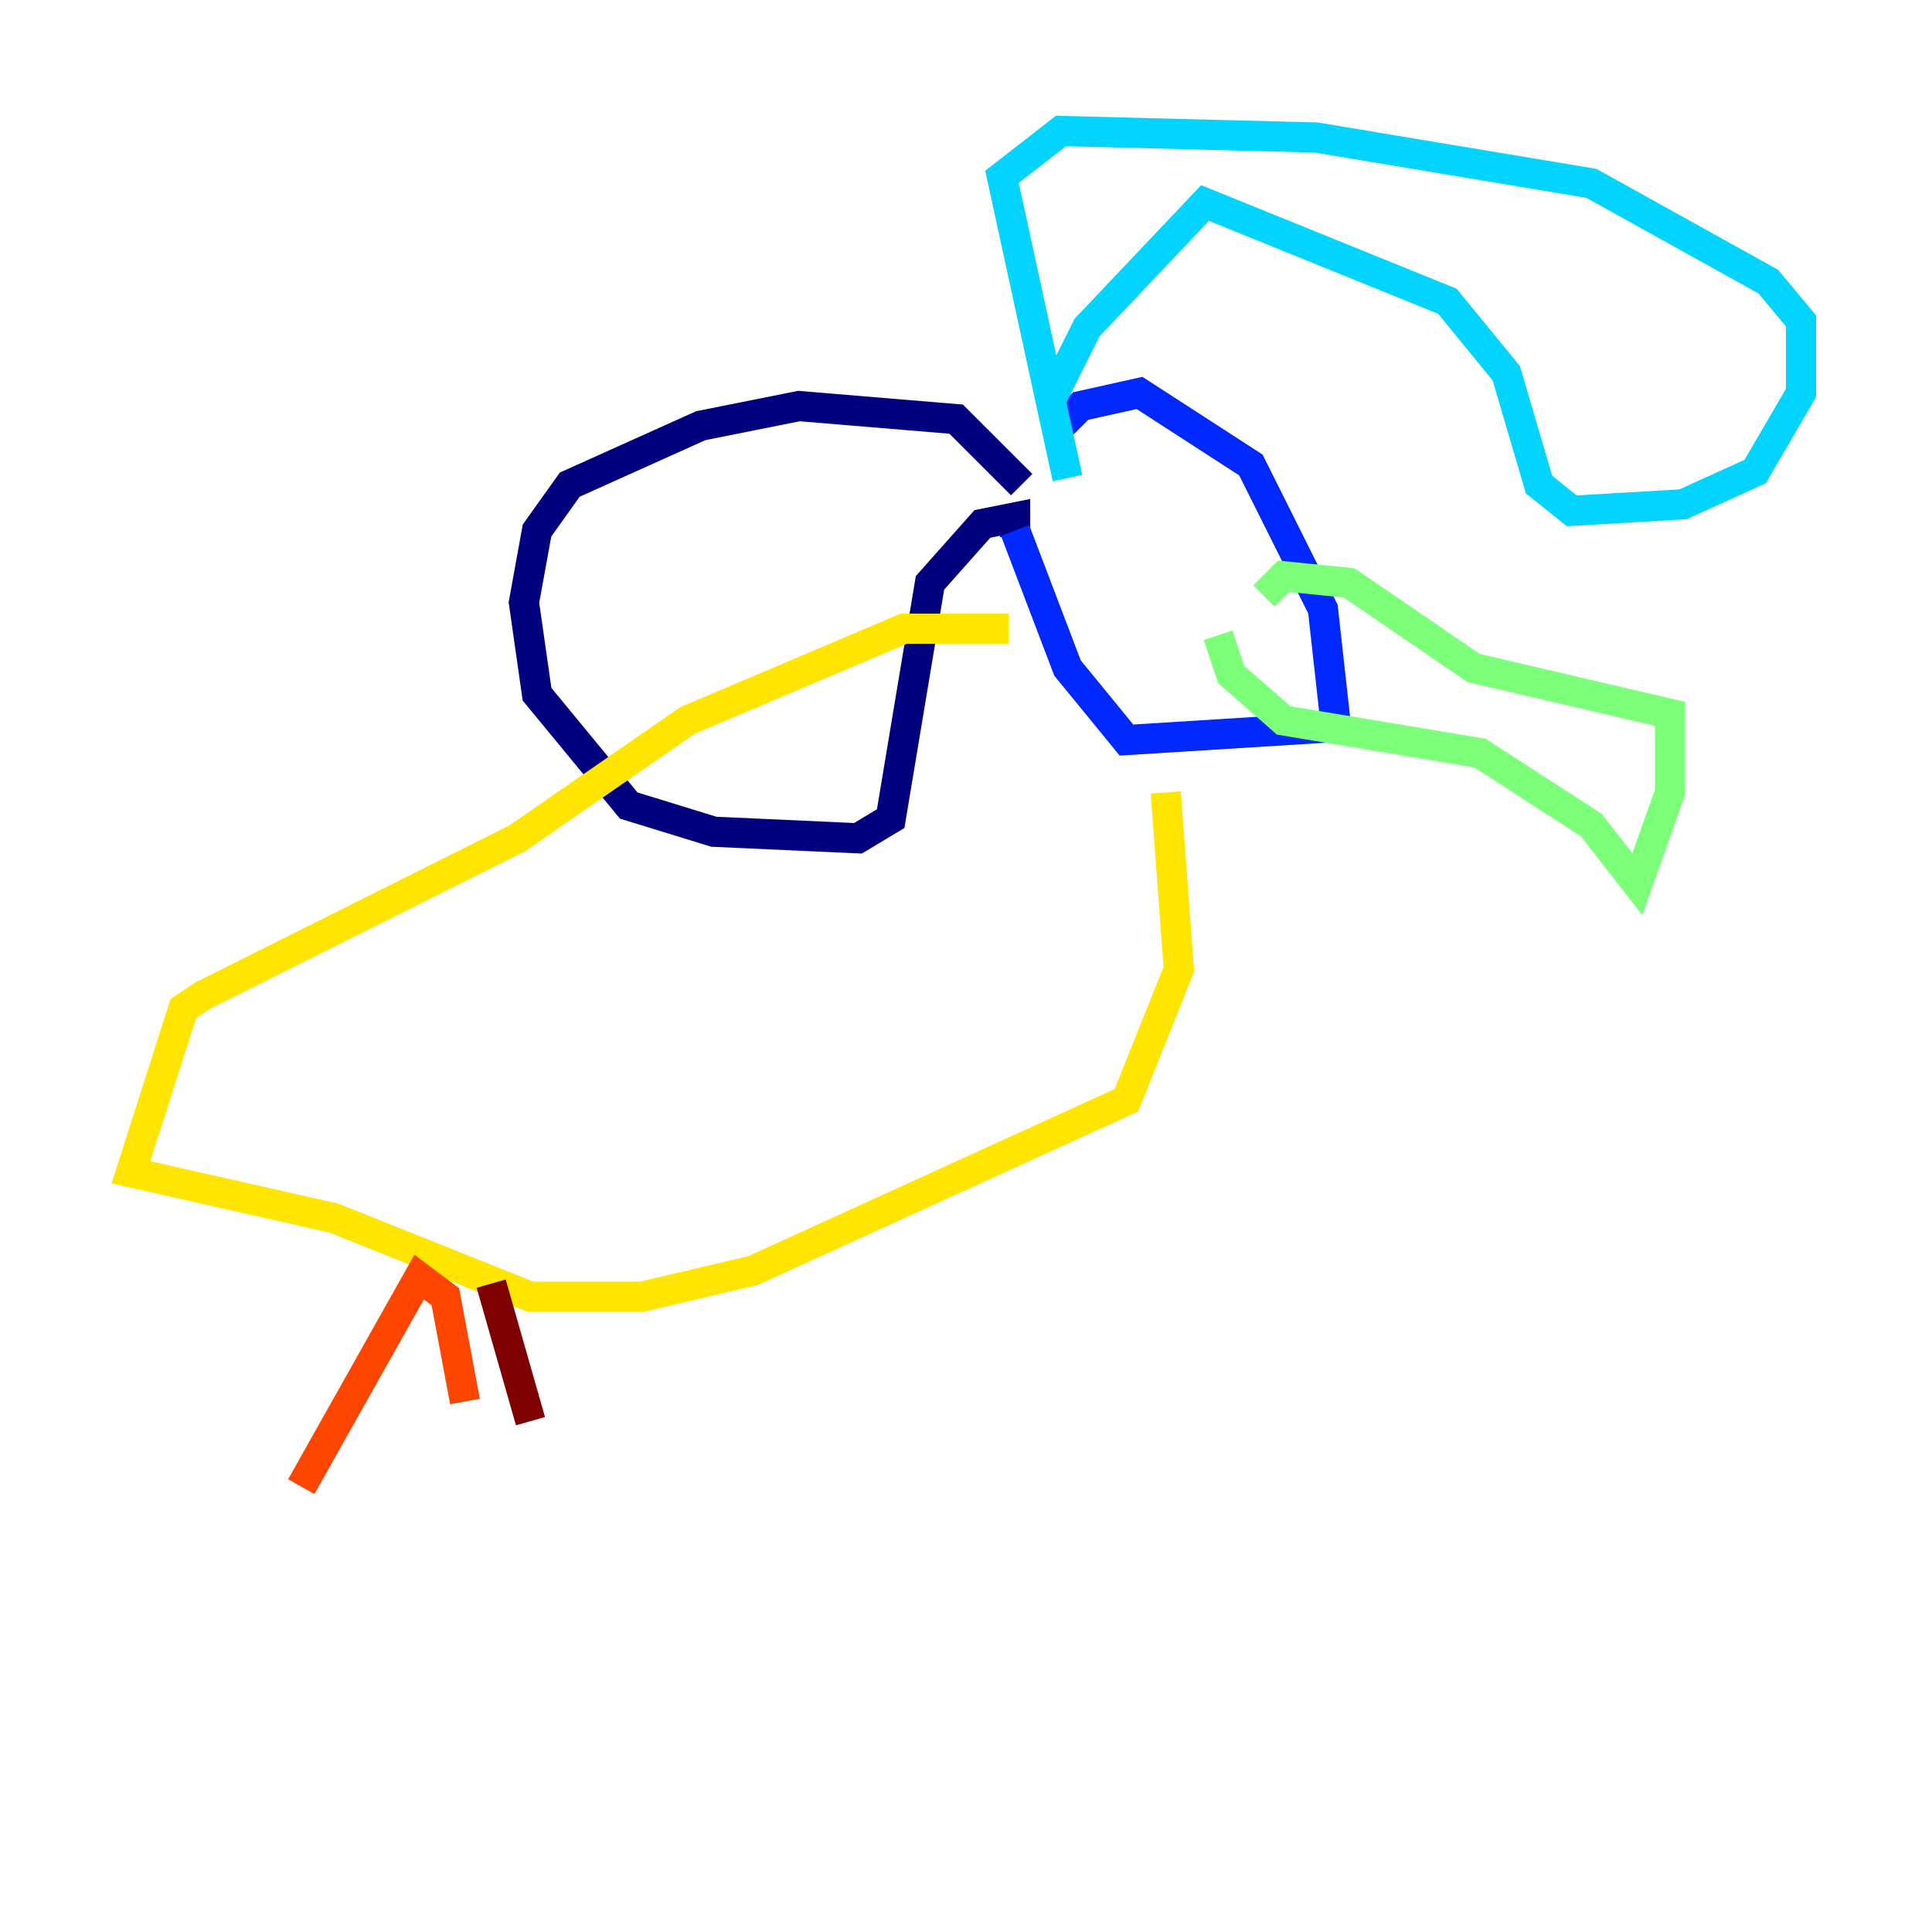 <?xml version="1.0" encoding="utf-8" ?>
<svg baseProfile="tiny" height="128" version="1.2" viewBox="0,0,128,128" width="128" xmlns="http://www.w3.org/2000/svg" xmlns:ev="http://www.w3.org/2001/xml-events" xmlns:xlink="http://www.w3.org/1999/xlink"><defs /><polyline fill="none" points="67.254,35.58 67.254,34.278 65.085,34.712 61.614,38.617 59.01,54.237 56.841,55.539 47.295,55.105 41.654,53.37 35.58,45.993 34.712,39.919 35.58,35.146 37.749,32.108 46.427,28.203 52.936,26.902 63.349,27.77 67.688,32.108" stroke="#00007f" stroke-width="2" /><polyline fill="none" points="67.254,35.146 70.725,44.258 74.63,49.031 88.515,48.163 87.647,40.352 82.875,30.807 75.498,26.034 71.593,26.902 69.858,28.637" stroke="#0028ff" stroke-width="2" /><polyline fill="none" points="69.424,26.902 72.027,21.695 79.837,13.451 95.891,19.959 99.797,24.732 101.966,32.108 104.136,33.844 111.512,33.41 116.285,31.241 119.322,26.034 119.322,21.261 117.153,18.658 105.437,12.149 87.214,9.112 70.291,8.678 66.386,11.715 70.725,31.675" stroke="#00d4ff" stroke-width="2" /><polyline fill="none" points="80.705,42.088 81.573,44.691 85.044,47.729 98.061,49.898 105.437,54.671 108.475,58.576 110.644,52.502 110.644,47.295 97.627,44.258 89.383,38.617 85.044,38.183 83.742,39.485" stroke="#7cff79" stroke-width="2" /><polyline fill="none" points="66.82,41.654 59.878,41.654 45.559,47.729 34.278,55.539 13.451,65.953 12.149,66.82 8.678,77.668 22.129,80.705 35.146,85.912 42.522,85.912 49.898,84.176 74.63,72.895 78.102,64.217 77.234,52.502" stroke="#ffe500" stroke-width="2" /><polyline fill="none" points="19.959,98.495 27.77,84.61 29.505,85.912 30.807,92.854" stroke="#ff4600" stroke-width="2" /><polyline fill="none" points="32.542,85.044 35.146,94.156" stroke="#7f0000" stroke-width="2" /></svg>